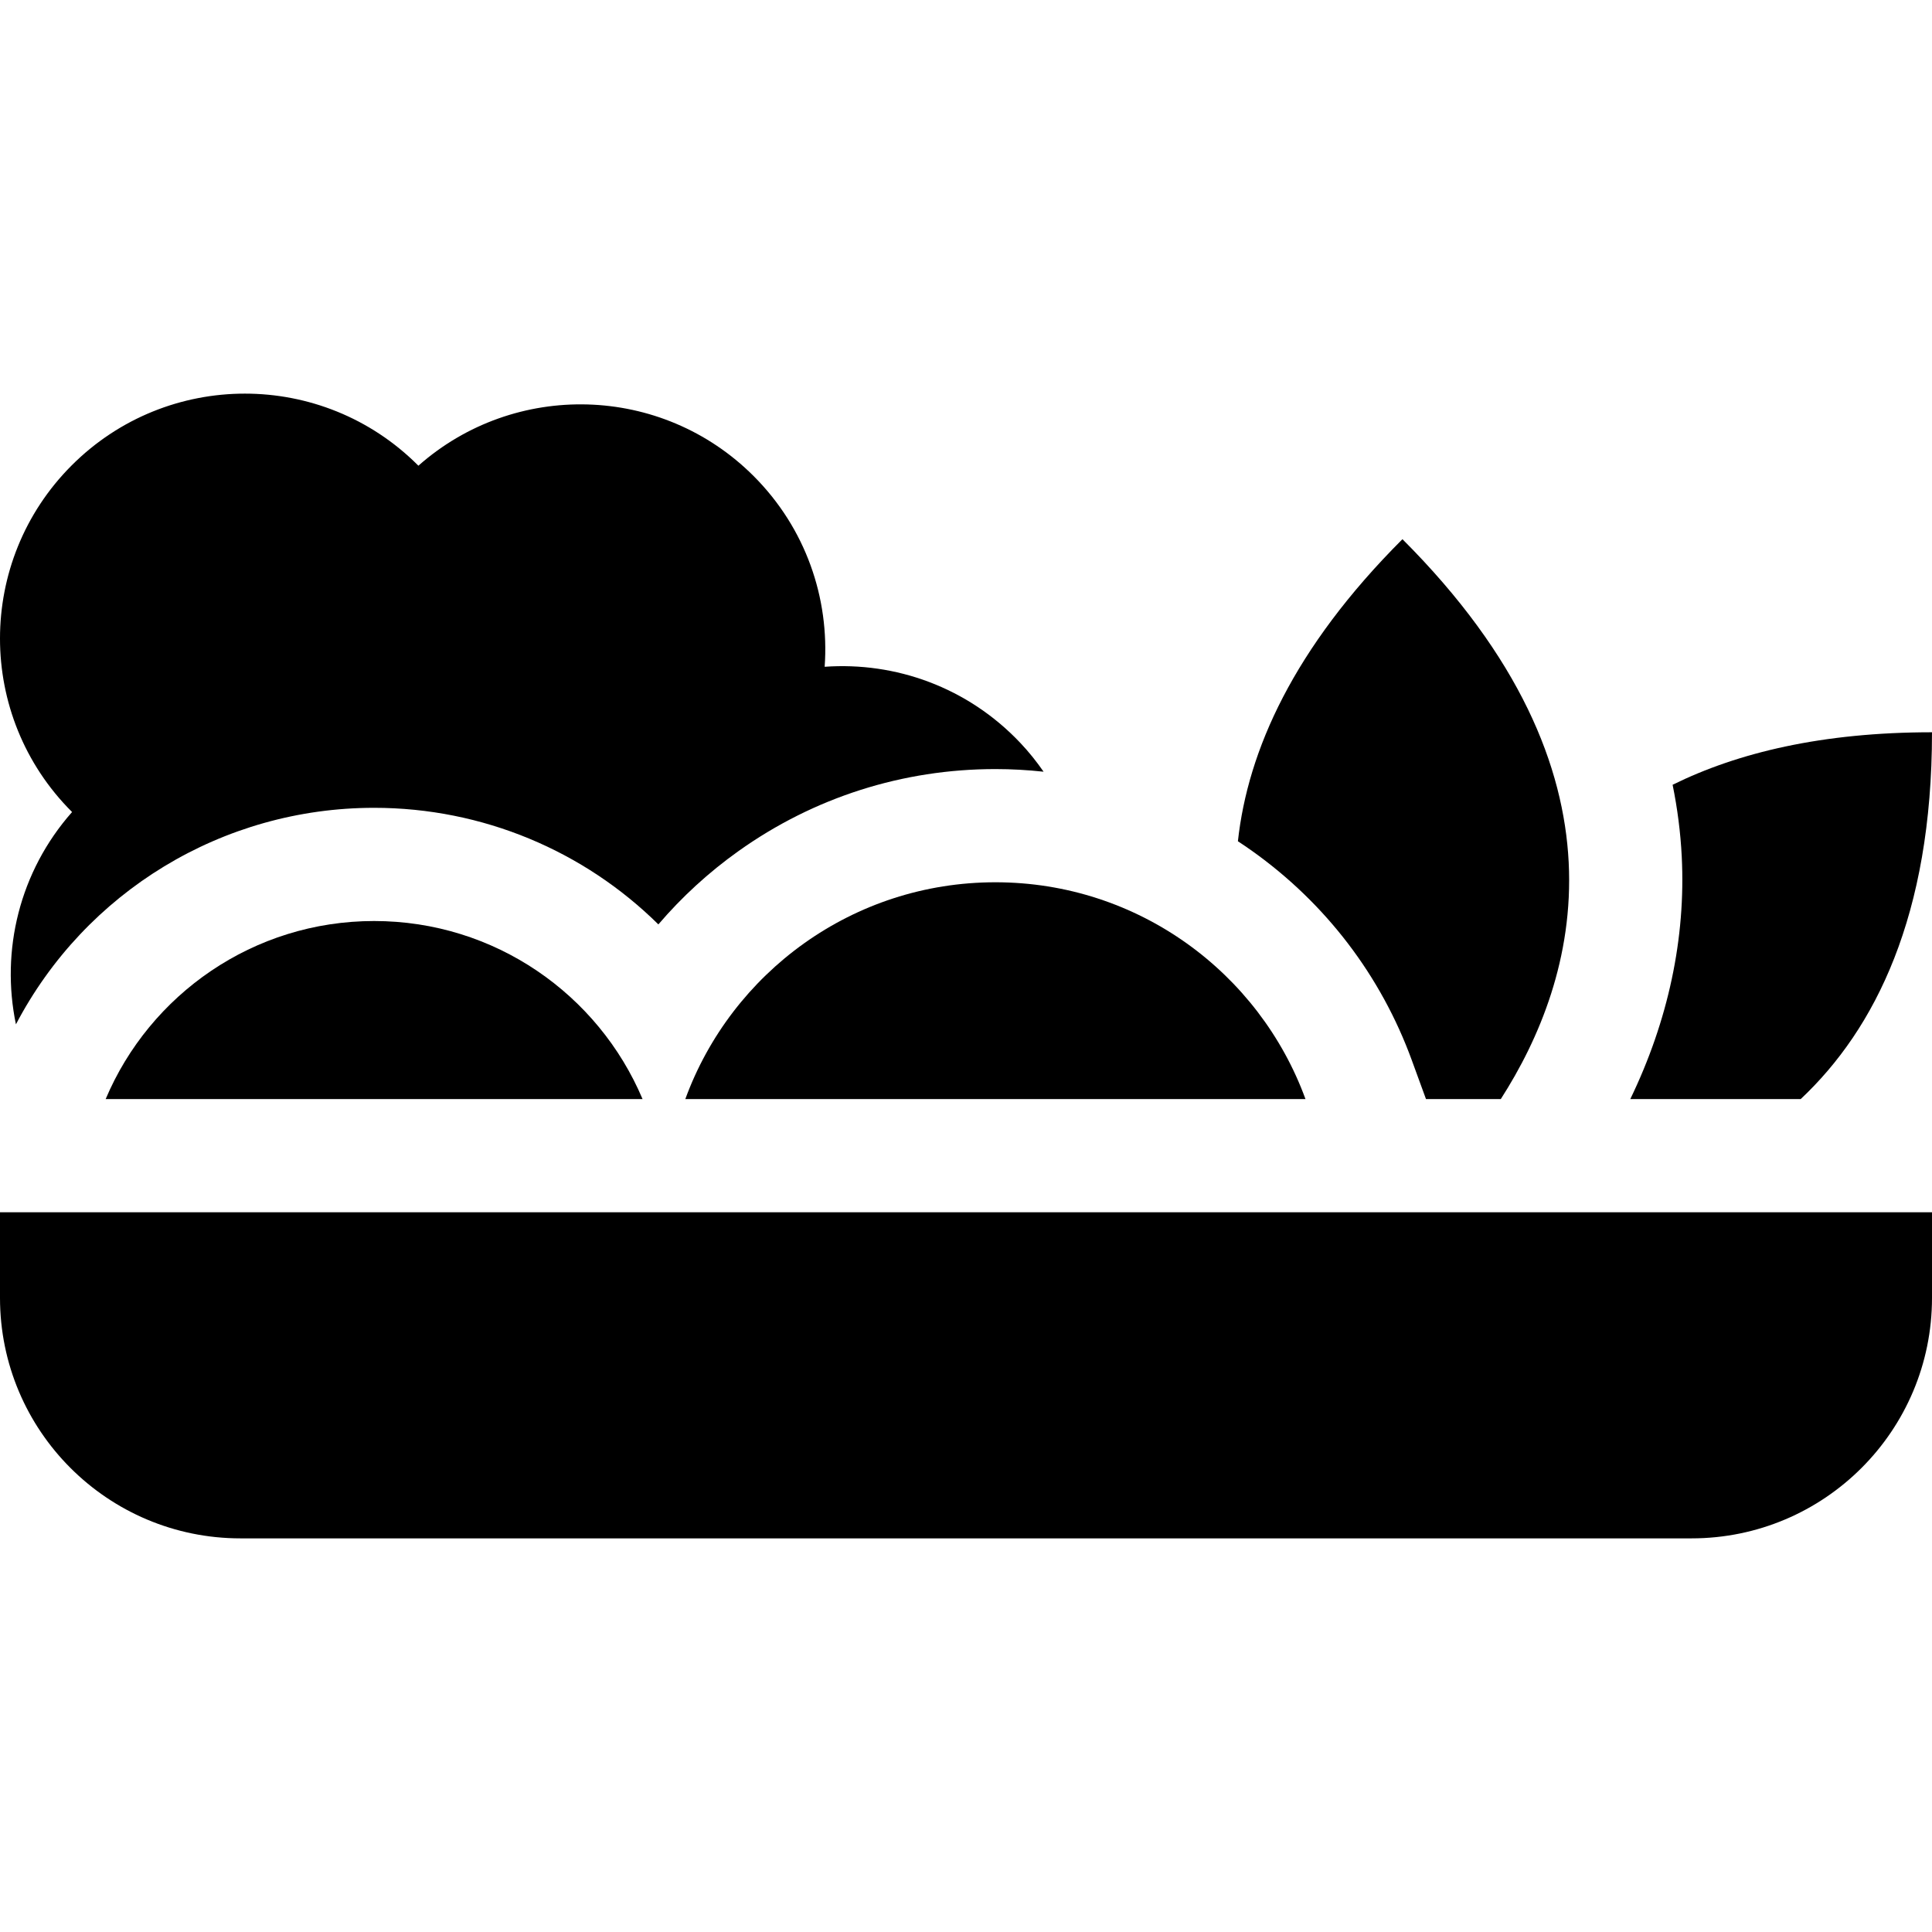 <svg id="Capa_1" enable-background="new 0 0 512 512" height="512" viewBox="0 0 512 512" width="512" xmlns="http://www.w3.org/2000/svg"><g><path d="m0 343.949c0 35.2 28.535 63.734 63.734 63.734h384.531c35.2 0 63.734-28.535 63.734-63.734v-22.68h-511.999z"/><path d="m28.001 291.269h142.283c-11.707-27.729-39.151-47.189-71.142-47.189s-59.434 19.461-71.141 47.189z"/><path d="m181.614 291.269h164.352c-12.242-33.525-44.414-57.458-82.176-57.458-37.762.001-69.934 23.934-82.176 57.458z"/><path d="m19.105 215.193c-13.985 15.803-18.942 36.786-14.883 56.265 18.409-35.127 54.745-57.378 94.921-57.378 28.821 0 55.66 11.458 75.332 30.897 6.215-7.263 13.327-13.802 21.261-19.449 19.959-14.207 43.492-21.716 68.055-21.716 4.294 0 8.553.243 12.77.698-1.831-2.653-3.869-5.204-6.142-7.611-13.985-14.814-33.163-21.532-51.874-20.195 1.295-18.123-4.967-36.685-18.823-50.542-24.39-24.39-63.356-25.296-88.844-2.741-.032-.032-.061-.065-.093-.097-25.344-25.344-66.433-25.344-91.777 0-25.344 25.344-25.344 66.433 0 91.777.031.032.065.06.097.092z"/><path d="m477.199 291.269c19.726-18.546 34.801-48.614 34.801-97.211-29.028 0-51.44 5.381-68.74 13.916 1.28 6.29 2.095 12.623 2.419 18.995 1.1 21.639-3.601 43.564-13.637 64.3z"/><path d="m374.145 280.979 3.758 10.29h19.819c20.458-31.843 36.217-86.101-26.061-148.379-28.889 28.889-40.979 56.05-43.605 80.05 1.276.836 2.539 1.699 3.787 2.587 19.495 13.876 34.122 33.051 42.302 55.452z"/></g></svg>